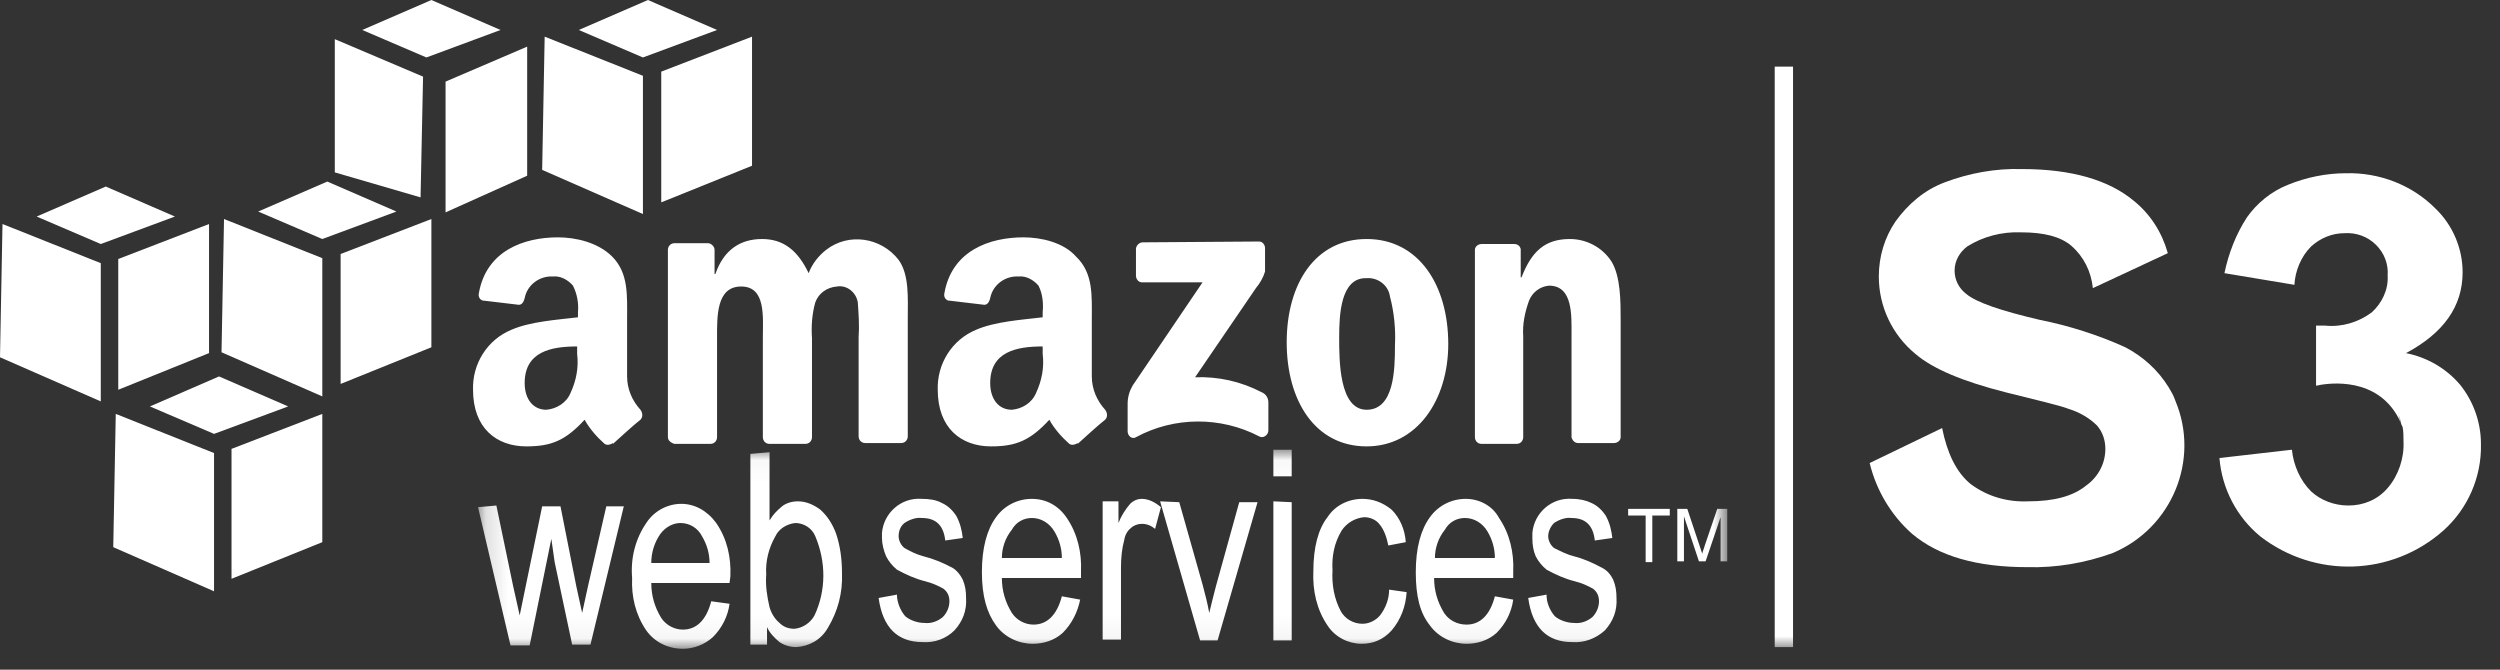<?xml version="1.0" encoding="UTF-8"?>
<svg width="112px" height="30px" viewBox="0 0 112 30" version="1.1" xmlns="http://www.w3.org/2000/svg" xmlns:xlink="http://www.w3.org/1999/xlink">
    <rect x="0" y="0" width="112" height="30" fill="#333333" stroke="none"/>
    <title>amazon_s3</title>
    <defs>
        <polygon id="path-1" points="0.149 0.037 56.114 0.037 56.114 8.954 0.149 8.954"></polygon>
        <polygon id="path-3" points="0 29.064 111.148 29.064 111.148 0 0 0"></polygon>
    </defs>
    <g id="Symbols" stroke="none" stroke-width="1" fill="none" fill-rule="evenodd">
        <g id="components/footer/desktop" transform="translate(-220, -399)">
            <g id="Group-3" transform="translate(85, 379)">
                <g id="amazon_s3" transform="translate(135, 20)">
                    <path d="M46.712,15.521 L46.712,15.856 C46.787,16.454 46.675,17.051 46.413,17.61 C46.227,18.058 45.779,18.319 45.331,18.357 C44.734,18.357 44.361,17.872 44.361,17.162 C44.361,15.745 45.555,15.521 46.712,15.521 L46.712,15.521 Z M25.856,15.521 L25.856,15.856 C25.93,16.454 25.818,17.051 25.557,17.61 C25.371,18.058 24.923,18.319 24.475,18.357 C23.878,18.357 23.505,17.872 23.505,17.162 C23.505,15.745 24.699,15.521 25.856,15.521 L25.856,15.521 Z M61.225,12.462 C61.71,12.424 62.196,12.76 62.27,13.282 C62.457,13.991 62.531,14.737 62.494,15.483 C62.494,16.566 62.457,18.357 61.225,18.357 C59.995,18.357 59.995,16.155 59.995,15.11 C59.995,14.066 60.069,12.424 61.225,12.462 L61.225,12.462 Z M51.189,10.857 C51.04,10.857 50.891,11.006 50.891,11.156 L50.891,12.35 C50.891,12.499 51.003,12.648 51.152,12.648 L53.875,12.648 L50.741,17.275 C50.592,17.535 50.518,17.797 50.518,18.095 L50.518,19.327 C50.518,19.513 50.704,19.7 50.891,19.587 C52.607,18.655 54.696,18.655 56.412,19.55 C56.599,19.662 56.823,19.476 56.823,19.289 L56.823,18.021 C56.823,17.834 56.711,17.648 56.524,17.573 C55.592,17.088 54.584,16.864 53.54,16.901 L56.264,12.909 C56.45,12.685 56.599,12.424 56.674,12.163 L56.674,11.118 C56.674,10.969 56.562,10.82 56.412,10.82 L56.375,10.82 L51.189,10.857 Z M70.329,10.708 C69.21,10.708 68.613,11.268 68.165,12.424 L68.128,12.424 L68.128,11.156 C68.09,11.006 67.979,10.932 67.83,10.932 L66.374,10.932 C66.225,10.932 66.076,11.044 66.076,11.193 L66.076,19.587 C66.076,19.737 66.188,19.886 66.374,19.886 L67.941,19.886 C68.128,19.886 68.24,19.737 68.24,19.587 L68.24,15.073 C68.203,14.514 68.314,13.991 68.501,13.469 C68.65,13.096 68.986,12.835 69.396,12.797 C70.478,12.797 70.404,14.141 70.404,15.036 L70.404,19.587 C70.441,19.737 70.553,19.849 70.702,19.849 L72.307,19.849 C72.456,19.849 72.605,19.737 72.605,19.587 L72.605,14.327 C72.605,13.506 72.605,12.387 72.195,11.715 C71.784,11.081 71.075,10.708 70.329,10.708 L70.329,10.708 Z M61.225,10.708 C58.912,10.708 57.644,12.723 57.644,15.334 C57.644,17.946 58.912,19.998 61.225,19.998 C63.464,19.998 64.882,17.946 64.882,15.409 C64.882,12.797 63.576,10.708 61.225,10.708 L61.225,10.708 Z M34.138,10.708 C33.168,10.708 32.422,11.193 32.049,12.275 L32.012,12.275 L32.012,11.193 C32.012,11.044 31.863,10.895 31.713,10.895 L30.221,10.895 C30.034,10.895 29.922,11.044 29.922,11.193 L29.922,19.587 C29.922,19.737 30.072,19.849 30.221,19.886 L31.825,19.886 C32.012,19.886 32.124,19.737 32.124,19.587 L32.124,15.148 C32.124,14.178 32.086,12.835 33.206,12.835 C34.325,12.835 34.176,14.215 34.176,15.148 L34.176,19.587 C34.176,19.737 34.288,19.886 34.474,19.886 L36.079,19.886 C36.265,19.886 36.377,19.737 36.377,19.587 L36.377,15.148 C36.34,14.626 36.377,14.066 36.526,13.544 C36.676,13.133 37.049,12.872 37.496,12.835 C37.944,12.76 38.354,13.096 38.429,13.544 C38.466,14.066 38.504,14.588 38.466,15.11 L38.466,19.55 C38.466,19.7 38.578,19.849 38.765,19.849 L40.369,19.849 C40.556,19.849 40.668,19.7 40.668,19.55 L40.668,14.252 C40.668,13.357 40.742,12.312 40.257,11.641 C39.474,10.633 38.019,10.41 37.011,11.193 C36.676,11.454 36.377,11.827 36.228,12.238 C35.743,11.23 35.109,10.708 34.138,10.708 L34.138,10.708 Z M45.854,10.633 C44.324,10.633 42.645,11.23 42.309,13.133 C42.272,13.282 42.347,13.432 42.496,13.469 L42.533,13.469 L44.1,13.655 C44.249,13.655 44.324,13.506 44.361,13.357 C44.473,12.76 45.033,12.35 45.63,12.387 C45.966,12.35 46.302,12.536 46.525,12.797 C46.712,13.17 46.749,13.581 46.712,13.991 L46.712,14.215 C45.779,14.327 44.585,14.402 43.727,14.775 C42.645,15.223 41.974,16.304 42.011,17.461 C42.011,19.177 43.056,19.998 44.399,19.998 C45.518,19.998 46.152,19.737 47.01,18.804 C47.234,19.214 47.57,19.587 47.906,19.886 C48.018,19.96 48.167,19.924 48.279,19.849 L48.279,19.886 C48.615,19.587 49.174,19.065 49.51,18.804 C49.622,18.692 49.622,18.506 49.51,18.357 C49.137,17.946 48.913,17.424 48.913,16.864 L48.913,14.327 C48.913,13.245 48.988,12.238 48.204,11.492 C47.645,10.857 46.637,10.633 45.854,10.633 L45.854,10.633 Z M24.998,10.633 C23.468,10.633 21.789,11.23 21.453,13.133 C21.416,13.282 21.49,13.432 21.64,13.469 L21.677,13.469 L23.244,13.655 C23.393,13.655 23.468,13.506 23.505,13.357 C23.617,12.76 24.177,12.35 24.774,12.387 C25.109,12.35 25.445,12.536 25.669,12.797 C25.856,13.17 25.93,13.581 25.893,13.991 L25.893,14.215 C24.96,14.327 23.766,14.402 22.908,14.775 C21.826,15.223 21.155,16.304 21.192,17.461 C21.192,19.177 22.237,19.998 23.58,19.998 C24.699,19.998 25.333,19.737 26.191,18.804 C26.415,19.214 26.751,19.587 27.087,19.886 C27.199,19.96 27.348,19.924 27.46,19.849 L27.46,19.886 C27.796,19.587 28.355,19.065 28.691,18.804 C28.803,18.692 28.803,18.506 28.691,18.357 C28.318,17.946 28.094,17.424 28.094,16.864 L28.094,14.327 C28.094,13.245 28.169,12.238 27.423,11.492 C26.788,10.857 25.781,10.633 24.998,10.633 L24.998,10.633 Z" id="Fill-1" fill="#FFFFFF"></path>
                    <g id="Group-5" transform="translate(21.267, 20.11)">
                        <mask id="mask-2" fill="white">
                            <use xlink:href="#path-1"></use>
                        </mask>
                        <g id="Clip-4"></g>
                        <path d="M14.364,3.321 C14.737,3.321 15.111,3.545 15.26,3.918 C15.745,5.074 15.745,6.343 15.222,7.462 C15.036,7.798 14.7,8.022 14.327,8.059 C14.066,8.059 13.842,7.984 13.655,7.798 C13.432,7.611 13.282,7.35 13.208,7.089 C13.096,6.604 13.021,6.119 13.059,5.634 C13.021,5.037 13.17,4.44 13.469,3.918 C13.618,3.582 13.991,3.358 14.364,3.321 L14.364,3.321 Z M9.216,3.321 C9.626,3.321 9.999,3.545 10.186,3.918 C10.409,4.291 10.521,4.701 10.521,5.112 L7.91,5.112 C7.91,4.627 8.059,4.179 8.32,3.806 C8.544,3.507 8.88,3.321 9.216,3.321 L9.216,3.321 Z M44.362,3.096 C44.772,3.096 45.145,3.321 45.369,3.694 C45.593,4.067 45.704,4.477 45.704,4.887 L43.018,4.887 C43.018,4.44 43.168,3.992 43.466,3.619 C43.652,3.283 43.988,3.096 44.362,3.096 L44.362,3.096 Z M24.96,3.096 C25.371,3.096 25.744,3.321 25.968,3.694 C26.192,4.067 26.304,4.477 26.304,4.887 L23.617,4.887 C23.617,4.44 23.766,3.992 24.065,3.619 C24.251,3.283 24.587,3.096 24.96,3.096 L24.96,3.096 Z M53.876,2.686 L53.876,5.037 L54.174,5.037 L54.174,3.022 L54.845,5.037 L55.144,5.037 L55.816,3.06 L55.816,5.037 L56.114,5.037 L56.114,2.686 L55.666,2.686 L55.107,4.328 C55.069,4.477 54.995,4.627 54.995,4.701 L54.883,4.365 L54.323,2.686 L53.876,2.686 Z M51.674,2.686 L51.674,2.985 L52.458,2.985 L52.458,5.074 L52.756,5.074 L52.756,2.985 L53.539,2.985 L53.539,2.686 L51.674,2.686 Z M0.149,2.612 L1.604,8.805 L2.462,8.805 L3.433,4.029 L3.582,5.074 L4.365,8.768 L5.186,8.768 L6.679,2.575 L5.895,2.575 L5.074,6.156 L4.813,7.35 L4.552,6.156 L3.843,2.575 L3.022,2.575 L2.276,6.193 L2.015,7.462 L1.716,6.119 L0.97,2.537 L0.149,2.612 Z M9.253,2.462 C8.619,2.462 8.022,2.798 7.686,3.321 C7.201,4.029 6.977,4.887 7.052,5.783 C7.014,6.604 7.201,7.425 7.686,8.133 C8.059,8.656 8.656,8.955 9.328,8.955 C9.813,8.955 10.298,8.768 10.671,8.432 C11.081,8.022 11.342,7.499 11.417,6.939 L10.596,6.827 C10.372,7.686 9.924,8.096 9.328,8.096 C8.954,8.096 8.581,7.91 8.357,7.574 C8.059,7.089 7.91,6.566 7.91,6.007 L11.417,6.007 L11.454,5.708 C11.491,4.85 11.305,4.029 10.82,3.321 C10.409,2.761 9.85,2.462 9.253,2.462 L9.253,2.462 Z M35.78,2.35 L35.78,8.581 L36.601,8.581 L36.601,2.388 L35.78,2.35 Z M30.706,2.35 L32.497,8.581 L33.28,8.581 L35.071,2.388 L34.251,2.388 L33.206,6.156 C33.094,6.604 32.982,7.014 32.907,7.35 C32.833,6.939 32.721,6.492 32.609,6.081 L31.564,2.388 L30.706,2.35 Z M49.174,2.239 C48.242,2.164 47.458,2.873 47.383,3.768 L47.383,3.992 C47.383,4.291 47.421,4.552 47.533,4.813 C47.645,5.037 47.831,5.26 48.018,5.41 C48.428,5.634 48.839,5.82 49.286,5.932 C49.585,6.007 49.846,6.119 50.107,6.268 C50.294,6.417 50.368,6.604 50.368,6.827 C50.368,7.089 50.256,7.35 50.07,7.537 C49.846,7.723 49.548,7.835 49.249,7.798 C48.951,7.798 48.615,7.686 48.391,7.499 C48.167,7.238 48.018,6.902 48.018,6.529 L47.197,6.679 C47.383,8.022 48.055,8.656 49.174,8.656 C49.697,8.693 50.219,8.506 50.63,8.133 C51.003,7.723 51.189,7.238 51.152,6.679 C51.152,6.38 51.114,6.119 51.003,5.858 C50.891,5.634 50.741,5.447 50.518,5.335 C50.107,5.112 49.697,4.925 49.249,4.813 C48.951,4.739 48.652,4.589 48.354,4.44 C48.204,4.328 48.092,4.104 48.092,3.918 C48.092,3.694 48.204,3.47 48.354,3.321 C48.578,3.171 48.876,3.06 49.137,3.096 C49.771,3.096 50.107,3.433 50.181,4.104 L50.965,3.992 C50.928,3.656 50.853,3.321 50.667,2.985 C50.518,2.761 50.294,2.537 50.033,2.425 C49.808,2.313 49.51,2.239 49.174,2.239 L49.174,2.239 Z M44.398,2.239 C43.765,2.239 43.168,2.537 42.794,3.06 C42.384,3.619 42.16,4.44 42.16,5.522 C42.16,6.604 42.346,7.35 42.794,7.91 C43.168,8.432 43.802,8.731 44.436,8.731 C44.921,8.731 45.406,8.581 45.779,8.245 C46.19,7.835 46.45,7.313 46.525,6.753 L45.704,6.604 C45.481,7.462 45.033,7.872 44.436,7.872 C44.025,7.872 43.652,7.686 43.429,7.35 C43.13,6.865 42.981,6.343 42.981,5.783 L46.525,5.783 L46.525,5.485 C46.563,4.664 46.376,3.806 45.891,3.096 C45.593,2.537 44.996,2.239 44.398,2.239 L44.398,2.239 Z M39.772,2.239 C39.138,2.239 38.541,2.537 38.205,3.06 C37.795,3.582 37.571,4.402 37.571,5.485 C37.534,6.343 37.72,7.201 38.205,7.91 C38.541,8.432 39.138,8.731 39.735,8.731 C40.257,8.731 40.705,8.544 41.078,8.133 C41.489,7.649 41.712,7.052 41.75,6.417 L40.966,6.306 C40.966,6.716 40.817,7.126 40.556,7.462 C40.369,7.686 40.071,7.835 39.772,7.835 C39.362,7.835 38.989,7.611 38.802,7.276 C38.504,6.716 38.392,6.081 38.429,5.447 C38.392,4.813 38.504,4.216 38.84,3.656 C39.063,3.321 39.437,3.096 39.847,3.06 C40.108,3.06 40.369,3.171 40.519,3.358 C40.742,3.619 40.854,3.955 40.929,4.328 L41.712,4.179 C41.675,3.619 41.451,3.096 41.078,2.723 C40.667,2.388 40.22,2.239 39.772,2.239 L39.772,2.239 Z M29.885,2.239 C29.699,2.239 29.512,2.313 29.363,2.462 C29.139,2.723 28.953,3.022 28.841,3.321 L28.841,2.35 L28.132,2.35 L28.132,8.544 L28.953,8.544 L28.953,5.335 C28.953,4.887 28.99,4.477 29.102,4.067 C29.139,3.843 29.251,3.656 29.4,3.545 C29.512,3.433 29.699,3.358 29.885,3.358 C30.109,3.358 30.296,3.433 30.482,3.582 L30.743,2.612 C30.482,2.388 30.184,2.239 29.885,2.239 L29.885,2.239 Z M24.96,2.239 C24.326,2.239 23.729,2.537 23.356,3.06 C22.946,3.619 22.722,4.44 22.722,5.522 C22.722,6.604 22.946,7.35 23.356,7.91 C23.729,8.432 24.363,8.731 24.998,8.731 C25.483,8.731 25.968,8.581 26.341,8.245 C26.751,7.835 27.012,7.313 27.124,6.753 L26.304,6.604 C26.08,7.462 25.632,7.872 25.035,7.872 C24.662,7.872 24.289,7.686 24.065,7.35 C23.766,6.865 23.617,6.343 23.617,5.783 L27.162,5.783 L27.162,5.485 C27.199,4.664 27.012,3.806 26.527,3.096 C26.154,2.537 25.595,2.239 24.96,2.239 L24.96,2.239 Z M20.035,2.239 C19.103,2.164 18.319,2.873 18.245,3.768 L18.245,3.992 C18.245,4.253 18.319,4.552 18.431,4.813 C18.543,5.037 18.73,5.26 18.916,5.41 C19.327,5.634 19.737,5.82 20.185,5.932 C20.483,6.007 20.744,6.119 21.006,6.268 C21.192,6.417 21.267,6.604 21.267,6.827 C21.267,7.089 21.155,7.35 20.968,7.537 C20.744,7.723 20.446,7.835 20.147,7.798 C19.849,7.798 19.513,7.686 19.289,7.499 C19.065,7.238 18.916,6.865 18.916,6.529 L18.095,6.679 C18.282,8.022 18.953,8.656 20.073,8.656 C20.595,8.693 21.117,8.506 21.491,8.133 C21.864,7.723 22.05,7.238 22.013,6.679 C22.013,6.38 21.976,6.119 21.864,5.858 C21.752,5.634 21.602,5.447 21.416,5.335 C21.006,5.112 20.558,4.925 20.11,4.813 C19.812,4.739 19.513,4.589 19.252,4.44 C19.103,4.328 18.991,4.104 18.991,3.918 C18.991,3.694 19.065,3.47 19.252,3.321 C19.476,3.171 19.774,3.06 20.035,3.096 C20.67,3.096 21.006,3.433 21.08,4.104 L21.864,3.992 C21.826,3.656 21.752,3.321 21.565,2.985 C21.416,2.761 21.192,2.537 20.931,2.425 C20.67,2.276 20.334,2.239 20.035,2.239 L20.035,2.239 Z M12.35,0.224 L12.35,8.768 L13.096,8.768 L13.096,7.984 C13.208,8.245 13.432,8.469 13.655,8.656 C13.879,8.805 14.14,8.88 14.402,8.88 C14.999,8.843 15.521,8.544 15.819,8.022 C16.267,7.276 16.491,6.454 16.454,5.559 C16.454,4.962 16.379,4.365 16.193,3.806 C16.043,3.395 15.819,3.022 15.484,2.723 C15.185,2.5 14.849,2.35 14.476,2.35 C14.215,2.35 13.954,2.425 13.767,2.575 C13.544,2.761 13.357,2.948 13.208,3.208 L13.208,0.149 L12.35,0.224 Z M35.78,1.231 L36.601,1.231 L36.601,0.037 L35.78,0.037 L35.78,1.231 Z" id="Fill-3" fill="#FFFFFF" mask="url(#mask-2)"></path>
                    </g>
                    <path d="M14.439,18.543 L10.372,20.11 L10.372,25.93 L14.439,24.289 L14.439,18.543 Z M5.186,18.543 L5.074,24.513 L9.589,26.49 L9.589,20.297 L5.186,18.543 Z M9.812,16.864 L6.716,18.208 L9.589,19.438 L12.909,18.208 L9.812,16.864 Z" id="Fill-6" fill="#FFFFFF"></path>
                    <path d="M23.617,2.089 L19.961,3.656 L19.961,9.514 L23.617,7.872 L23.617,2.089 Z M14.999,1.754 L14.999,7.723 L18.841,8.843 L18.953,3.433 L14.999,1.754 Z M19.326,7.46197873e-05 L16.23,1.343 L19.103,2.574 L22.423,1.343 L19.326,7.46197873e-05 Z" id="Fill-8" fill="#FFFFFF"></path>
                    <path d="M9.365,10.036 L5.298,11.603 L5.298,17.461 L9.365,15.819 L9.365,10.036 Z M0.112,10.036 L7.46197873e-05,16.006 L4.515,17.983 L4.515,11.79 L0.112,10.036 Z M4.738,8.357 L1.642,9.701 L4.515,10.932 L7.835,9.701 L4.738,8.357 Z" id="Fill-10" fill="#FFFFFF"></path>
                    <path d="M19.326,9.812 L15.26,11.379 L15.26,17.2 L19.326,15.558 L19.326,9.812 Z M10.036,9.812 L9.924,15.782 L14.439,17.759 L14.439,11.566 L10.036,9.812 Z M14.663,8.134 L11.566,9.477 L14.439,10.708 L17.759,9.477 L14.663,8.134 Z" id="Fill-12" fill="#FFFFFF"></path>
                    <path d="M33.691,1.642 L29.624,3.209 L29.624,9.066 L33.691,7.425 L33.691,1.642 Z M24.401,1.642 L24.289,7.611 L28.803,9.589 L28.803,3.395 L24.401,1.642 Z M29.027,0 L25.93,1.343 L28.803,2.574 L32.124,1.343 L29.027,0 Z" id="Fill-14" fill="#FFFFFF"></path>
                    <path d="M107.452,18.58 C107.527,18.767 107.565,18.916 107.602,19.102 L107.452,18.58 Z M110.213,17.237 C109.579,16.491 108.721,16.006 107.788,15.82 C109.467,14.924 110.325,13.73 110.325,12.2 C110.325,11.118 109.877,10.074 109.094,9.328 C108.05,8.283 106.594,7.723 105.102,7.761 C104.207,7.761 103.311,7.947 102.49,8.283 C101.744,8.581 101.11,9.104 100.662,9.738 C100.177,10.484 99.841,11.342 99.655,12.238 L102.789,12.76 C102.826,12.126 103.087,11.492 103.535,11.044 C103.946,10.671 104.468,10.447 105.027,10.447 C105.55,10.41 106.072,10.596 106.445,10.969 C106.818,11.342 107.005,11.827 106.967,12.35 C107.005,12.984 106.706,13.581 106.259,13.991 C105.661,14.439 104.915,14.663 104.169,14.588 L103.759,14.588 L103.759,17.275 L103.796,17.275 L103.983,17.237 C104.692,17.125 106.818,16.976 107.639,19.14 C107.677,19.327 107.677,19.551 107.677,19.774 C107.714,20.52 107.452,21.304 106.967,21.864 C106.52,22.386 105.886,22.647 105.214,22.647 C104.58,22.647 103.983,22.423 103.535,22.013 C103.05,21.528 102.751,20.856 102.677,20.147 L99.431,20.52 C99.543,21.901 100.215,23.17 101.259,24.028 C103.721,25.93 107.154,25.818 109.467,23.766 C110.549,22.796 111.183,21.379 111.146,19.886 C111.146,18.916 110.81,17.983 110.213,17.237 L110.213,17.237 Z" id="Fill-16" fill="#FFFFFF"></path>
                    <path d="M95.215,15.558 C93.984,14.999 92.678,14.588 91.372,14.327 C89.618,13.917 88.537,13.543 88.089,13.17 C87.753,12.909 87.566,12.536 87.566,12.126 C87.566,11.678 87.79,11.305 88.126,11.044 C88.835,10.596 89.693,10.372 90.551,10.409 C91.558,10.409 92.305,10.596 92.79,11.006 C93.349,11.491 93.685,12.163 93.76,12.909 L97.118,11.342 C96.856,10.409 96.334,9.589 95.588,8.992 C94.469,8.059 92.79,7.574 90.589,7.574 C89.394,7.537 88.201,7.76 87.119,8.171 C86.223,8.507 85.477,9.141 84.917,9.924 C84.433,10.633 84.171,11.491 84.171,12.387 C84.171,13.73 84.768,14.999 85.813,15.857 C86.596,16.529 87.939,17.088 89.843,17.573 C91.335,17.946 92.305,18.17 92.678,18.319 C93.163,18.468 93.61,18.729 93.947,19.065 C94.207,19.364 94.32,19.737 94.32,20.11 C94.32,20.782 93.984,21.379 93.461,21.752 C92.864,22.237 92.006,22.46 90.85,22.46 C89.917,22.498 89.021,22.237 88.275,21.677 C87.641,21.155 87.231,20.297 87.007,19.177 L83.761,20.744 C84.059,21.975 84.731,23.095 85.663,23.916 C86.858,24.923 88.574,25.408 90.812,25.408 C92.118,25.445 93.424,25.221 94.655,24.774 C97.305,23.654 98.573,20.595 97.453,17.946 C97.379,17.722 97.267,17.536 97.155,17.349 C96.67,16.566 95.999,15.969 95.215,15.558" id="Fill-18" fill="#FFFFFF"></path>
                    <mask id="mask-4" fill="white">
                        <use xlink:href="#path-3"></use>
                    </mask>
                    <g id="Clip-21"></g>
                    <polygon id="Fill-20" fill="#FFFFFF" mask="url(#mask-4)" points="79.507 28.99 80.328 28.99 80.328 2.985 79.507 2.985"></polygon>
                </g>
            </g>
        </g>
    </g>
</svg>
